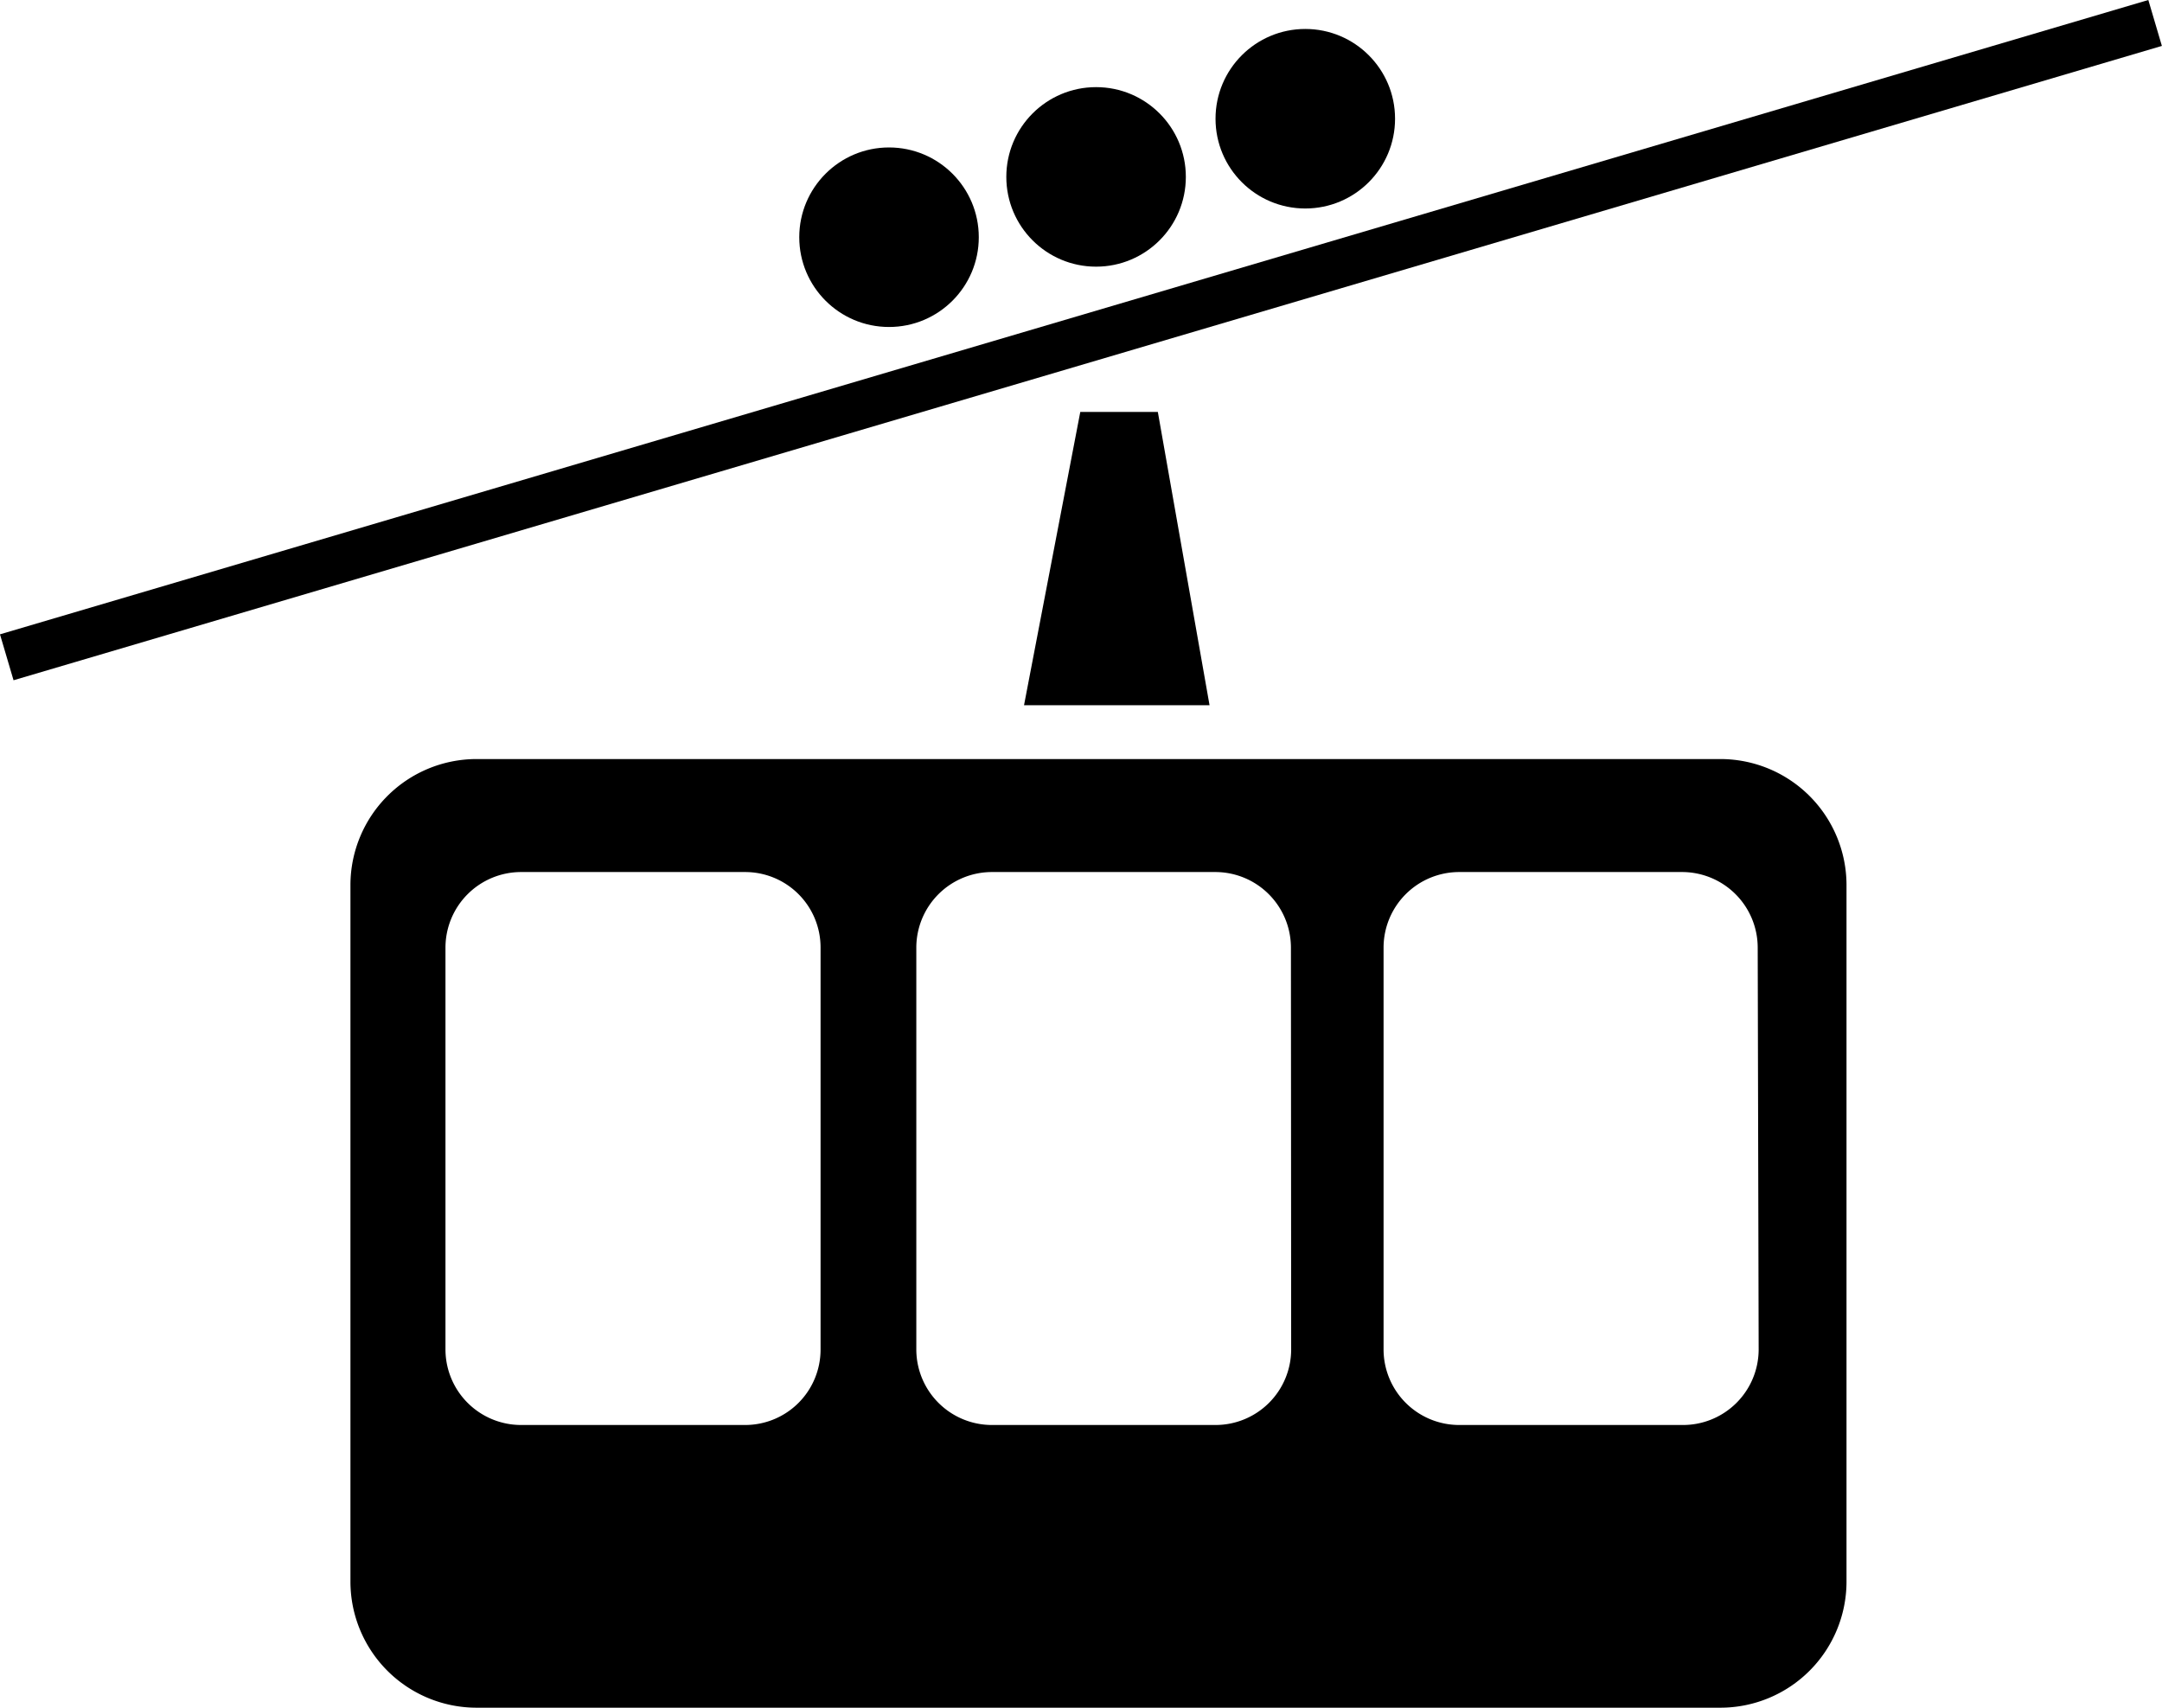 <svg xmlns="http://www.w3.org/2000/svg" viewBox="0 0 90.32 71.34"><title>gondola_black</title><g id="gondola"><g id="black"><rect x="3.08" y="30" width="93.58" height="2" transform="translate(-11.45 -1.4) rotate(-16.45)"/><circle cx="37.14" cy="9.91" r="3.75"/><circle cx="45.79" cy="7.39" r="3.75"/><circle cx="54.53" cy="4.96" r="3.75"/><path d="M76.61,48.5h-52a5.27,5.27,0,0,0-5.25,5.25V82.88a5.27,5.27,0,0,0,5.25,5.25h52a5.27,5.27,0,0,0,5.25-5.25V53.75A5.27,5.27,0,0,0,76.61,48.5ZM39,73.17a3.15,3.15,0,0,1-3.14,3.15H26.48a3.16,3.16,0,0,1-3.15-3.15V56.37a3.16,3.16,0,0,1,3.15-3.15h9.37A3.15,3.15,0,0,1,39,56.37Zm19.66,0a3.16,3.16,0,0,1-3.15,3.15H46.14A3.16,3.16,0,0,1,43,73.17V56.37a3.16,3.16,0,0,1,3.15-3.15H55.5a3.16,3.16,0,0,1,3.15,3.15Zm19.53,0A3.16,3.16,0,0,1,75,76.32H65.67a3.16,3.16,0,0,1-3.15-3.15V56.37a3.16,3.16,0,0,1,3.15-3.15H75a3.16,3.16,0,0,1,3.15,3.15Z" transform="translate(-4.72 -16.79)"/><polygon points="45.13 17.21 42.78 29.46 50.53 29.46 48.37 17.21 45.13 17.21"/></g></g></svg>